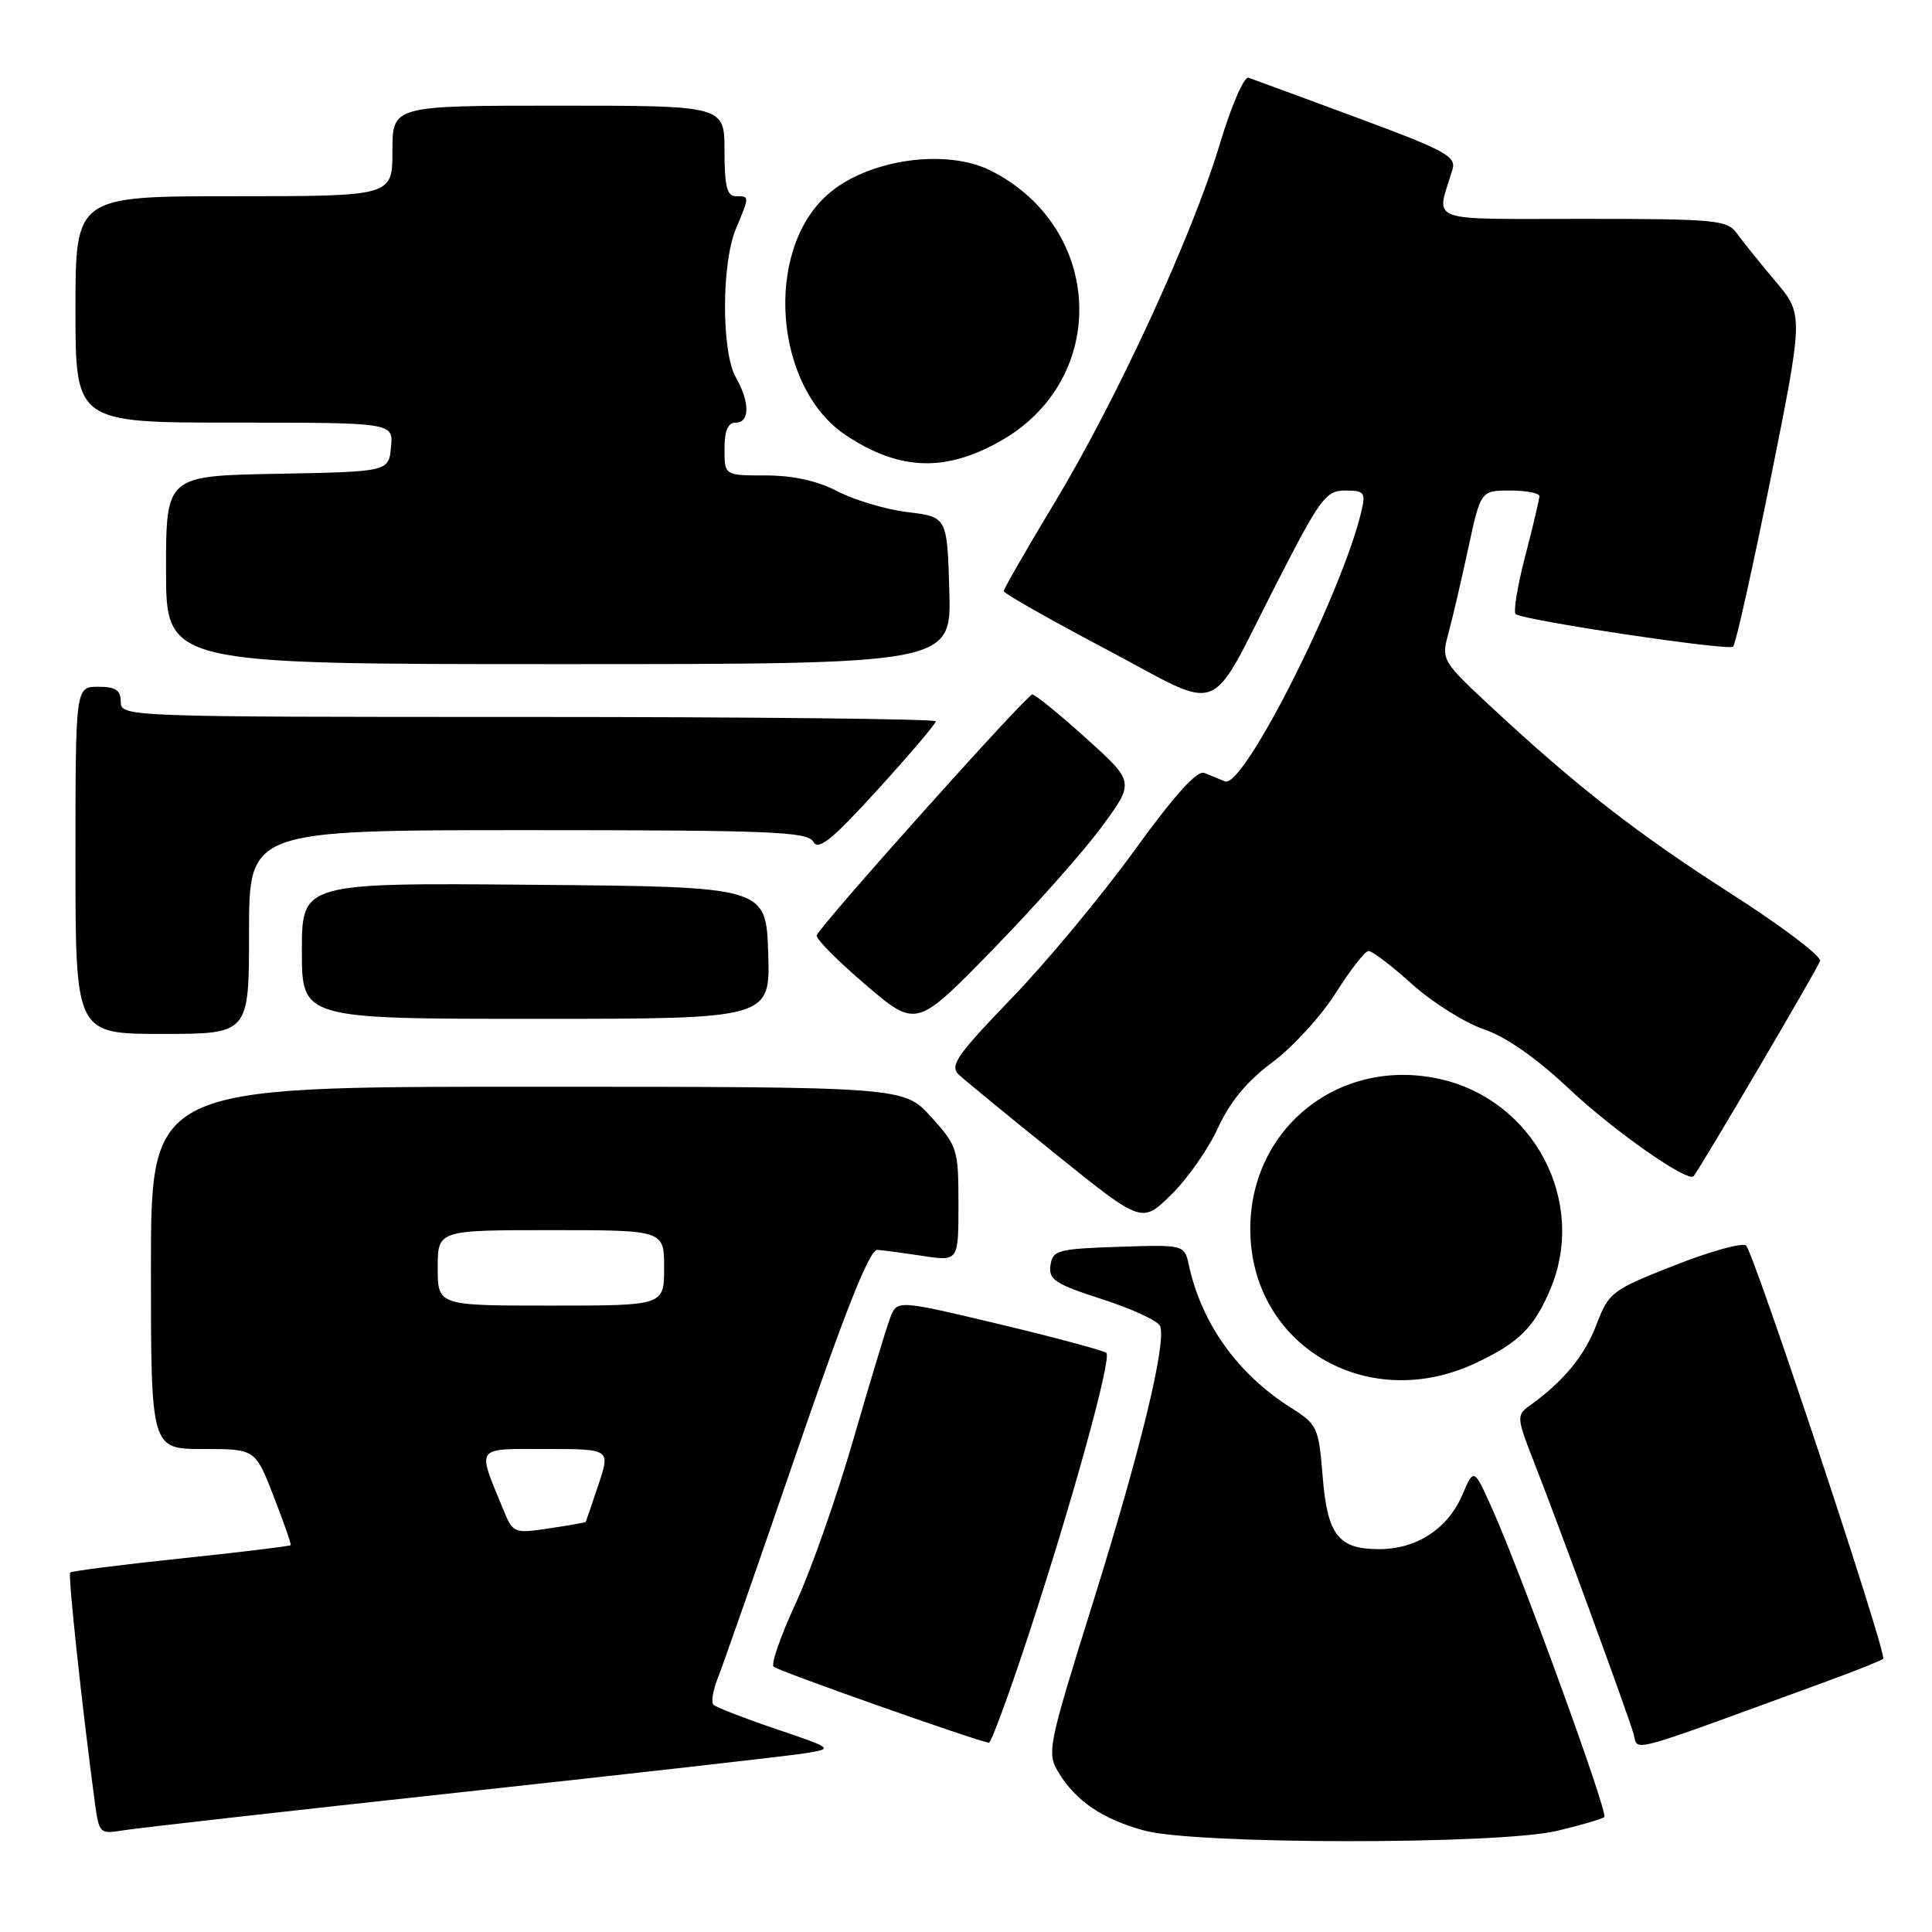 <?xml version="1.0" encoding="UTF-8" standalone="no"?>
<!DOCTYPE svg PUBLIC "-//W3C//DTD SVG 1.1//EN" "http://www.w3.org/Graphics/SVG/1.1/DTD/svg11.dtd" >
<svg xmlns="http://www.w3.org/2000/svg" xmlns:xlink="http://www.w3.org/1999/xlink" version="1.1" viewBox="0 0 256 256">
 <g >
 <path fill="currentColor"
d=" M 206.30 242.60 C 209.48 241.85 212.31 241.02 212.58 240.76 C 213.11 240.22 201.66 208.74 197.76 200.00 C 195.30 194.50 195.30 194.50 193.78 198.05 C 191.86 202.56 187.72 205.27 182.75 205.27 C 177.31 205.27 175.88 203.41 175.25 195.53 C 174.74 189.17 174.54 188.73 171.10 186.56 C 164.02 182.09 159.25 175.45 157.55 167.71 C 156.94 164.92 156.94 164.92 148.22 165.21 C 140.14 165.48 139.48 165.66 139.19 167.67 C 138.92 169.56 139.82 170.15 146.06 172.16 C 150.01 173.43 153.46 175.03 153.72 175.71 C 154.58 177.96 151.15 192.08 144.84 212.29 C 138.87 231.37 138.69 232.26 140.24 234.83 C 142.54 238.65 146.12 241.07 151.67 242.57 C 158.53 244.41 198.50 244.44 206.30 242.60 Z  M 61.00 237.49 C 83.83 235.01 104.30 232.69 106.50 232.34 C 110.50 231.71 110.50 231.71 102.82 229.10 C 98.60 227.67 94.87 226.22 94.54 225.89 C 94.21 225.55 94.47 223.98 95.10 222.39 C 95.74 220.80 100.44 207.35 105.54 192.50 C 112.10 173.41 115.24 165.53 116.27 165.61 C 117.06 165.68 119.80 166.04 122.35 166.43 C 127.00 167.12 127.00 167.12 127.00 159.56 C 127.00 152.28 126.87 151.86 123.38 148.00 C 119.77 144.00 119.77 144.00 69.88 144.00 C 20.00 144.00 20.00 144.00 20.00 168.00 C 20.00 192.00 20.00 192.00 26.91 192.00 C 33.83 192.00 33.83 192.00 36.25 198.25 C 37.59 201.69 38.61 204.61 38.52 204.74 C 38.42 204.88 31.89 205.67 24.00 206.50 C 16.11 207.33 9.49 208.17 9.30 208.37 C 8.99 208.68 10.85 226.02 12.56 238.78 C 13.12 242.96 13.21 243.05 16.32 242.53 C 18.07 242.24 38.17 239.97 61.00 237.49 Z  M 242.32 222.69 C 246.07 221.32 249.31 220.02 249.53 219.80 C 250.09 219.25 232.41 165.99 231.36 165.04 C 230.89 164.62 226.62 165.80 221.87 167.67 C 213.57 170.94 213.18 171.23 211.54 175.52 C 209.97 179.65 207.17 183.05 202.67 186.27 C 200.92 187.54 200.95 187.85 203.38 194.04 C 206.47 201.90 215.54 226.66 216.44 229.69 C 217.17 232.12 214.71 232.78 242.32 222.69 Z  M 136.25 216.75 C 142.06 199.10 147.33 180.00 146.60 179.27 C 146.30 178.97 139.94 177.26 132.46 175.47 C 118.86 172.23 118.86 172.23 117.95 174.64 C 117.44 175.96 115.25 183.23 113.06 190.78 C 110.88 198.33 107.47 208.04 105.48 212.35 C 103.48 216.66 102.14 220.48 102.50 220.84 C 103.03 221.39 129.31 230.67 131.03 230.92 C 131.33 230.96 133.67 224.59 136.25 216.75 Z  M 195.50 180.63 C 201.26 177.93 203.31 175.89 205.46 170.75 C 210.30 159.16 203.23 145.76 190.81 142.98 C 177.54 140.01 165.66 149.41 165.67 162.87 C 165.69 178.22 181.10 187.39 195.50 180.63 Z  M 161.39 149.45 C 162.99 145.97 165.25 143.24 168.61 140.75 C 171.30 138.75 175.07 134.62 177.00 131.57 C 178.93 128.51 180.88 126.01 181.35 126.01 C 181.82 126.00 184.41 127.98 187.11 130.41 C 189.81 132.83 194.08 135.52 196.61 136.38 C 199.56 137.39 203.58 140.19 207.88 144.25 C 213.79 149.82 223.70 156.77 224.42 155.84 C 225.52 154.41 240.92 128.21 241.17 127.33 C 241.35 126.70 236.10 122.73 229.50 118.50 C 216.93 110.45 209.03 104.30 197.73 93.80 C 191.07 87.61 190.97 87.44 191.90 84.00 C 192.43 82.08 193.61 77.01 194.53 72.75 C 196.20 65.00 196.20 65.00 200.10 65.00 C 202.25 65.00 203.99 65.34 203.98 65.75 C 203.97 66.16 203.12 69.76 202.08 73.75 C 201.05 77.74 200.49 81.18 200.85 81.39 C 202.32 82.27 229.07 86.26 229.65 85.69 C 229.99 85.34 232.23 75.30 234.63 63.38 C 238.98 41.69 238.98 41.69 235.24 37.25 C 233.18 34.80 230.88 31.95 230.13 30.90 C 228.86 29.15 227.28 29.00 209.76 29.00 C 188.64 29.00 190.28 29.62 192.45 22.50 C 192.99 20.72 191.62 19.97 179.78 15.58 C 172.48 12.88 166.02 10.50 165.44 10.30 C 164.85 10.10 163.15 14.02 161.65 19.03 C 158.02 31.15 148.01 52.90 139.72 66.64 C 136.02 72.77 133.00 78.03 133.00 78.33 C 133.00 78.62 139.10 82.09 146.57 86.03 C 162.45 94.43 159.87 95.42 169.18 77.25 C 174.94 66.00 175.68 65.00 178.25 65.00 C 180.78 65.00 180.98 65.25 180.39 67.75 C 177.84 78.61 164.76 104.53 162.33 103.54 C 161.60 103.24 160.36 102.74 159.58 102.42 C 158.62 102.03 155.65 105.33 150.33 112.67 C 146.02 118.63 138.70 127.45 134.05 132.27 C 126.77 139.82 125.80 141.22 127.05 142.40 C 127.85 143.15 133.63 147.89 139.90 152.94 C 151.30 162.12 151.30 162.12 155.18 158.32 C 157.32 156.23 160.12 152.24 161.39 149.45 Z  M 33.00 123.50 C 33.00 110.00 33.00 110.00 69.95 110.00 C 102.11 110.00 107.01 110.20 107.76 111.53 C 108.44 112.75 110.22 111.31 116.31 104.62 C 120.54 99.97 124.00 95.90 124.00 95.58 C 124.00 95.26 99.70 95.00 70.00 95.00 C 16.67 95.00 16.00 94.98 16.00 93.00 C 16.00 91.44 15.33 91.00 13.00 91.00 C 10.00 91.00 10.00 91.00 10.00 114.00 C 10.00 137.00 10.00 137.00 21.50 137.00 C 33.00 137.00 33.00 137.00 33.00 123.50 Z  M 145.98 109.56 C 150.35 103.62 150.35 103.62 143.92 97.83 C 140.39 94.64 137.18 92.03 136.79 92.02 C 136.07 92.00 108.74 122.54 108.22 123.94 C 108.06 124.36 110.97 127.30 114.67 130.46 C 121.42 136.22 121.42 136.22 131.51 125.86 C 137.07 120.16 143.58 112.83 145.98 109.56 Z  M 101.79 126.25 C 101.50 117.50 101.50 117.50 70.75 117.24 C 40.00 116.97 40.00 116.97 40.00 125.99 C 40.00 135.00 40.00 135.00 71.04 135.00 C 102.08 135.00 102.08 135.00 101.79 126.25 Z  M 125.79 78.25 C 125.50 68.50 125.50 68.50 120.27 67.86 C 117.39 67.51 113.22 66.27 110.99 65.11 C 108.31 63.71 105.09 63.00 101.47 63.00 C 96.00 63.00 96.00 63.00 96.00 59.50 C 96.00 57.06 96.45 56.00 97.50 56.00 C 99.37 56.00 99.37 53.28 97.50 50.00 C 95.59 46.65 95.59 34.93 97.50 30.35 C 99.34 25.94 99.34 26.00 97.50 26.00 C 96.33 26.00 96.00 24.67 96.00 20.00 C 96.00 14.00 96.00 14.00 74.00 14.00 C 52.00 14.00 52.00 14.00 52.00 20.00 C 52.00 26.00 52.00 26.00 31.00 26.00 C 10.00 26.00 10.00 26.00 10.00 41.00 C 10.00 56.00 10.00 56.00 31.06 56.00 C 52.13 56.00 52.13 56.00 51.81 59.25 C 51.50 62.50 51.50 62.50 36.75 62.78 C 22.00 63.05 22.00 63.05 22.00 75.53 C 22.00 88.00 22.00 88.00 74.04 88.00 C 126.07 88.00 126.07 88.00 125.79 78.25 Z  M 132.64 58.40 C 147.05 50.20 146.30 30.20 131.30 22.62 C 125.33 19.60 114.90 21.13 109.65 25.79 C 101.18 33.30 102.58 51.38 112.11 57.69 C 119.20 62.38 125.28 62.59 132.64 58.40 Z  M 66.62 199.86 C 63.20 191.52 62.85 192.00 72.37 192.00 C 80.88 192.00 80.88 192.00 79.29 196.75 C 78.42 199.36 77.66 201.57 77.61 201.66 C 77.55 201.74 75.36 202.13 72.75 202.52 C 68.05 203.22 67.98 203.19 66.62 199.86 Z  M 58.00 168.00 C 58.00 163.00 58.00 163.00 73.00 163.00 C 88.00 163.00 88.00 163.00 88.00 168.00 C 88.00 173.00 88.00 173.00 73.00 173.00 C 58.00 173.00 58.00 173.00 58.00 168.00 Z "/>
</g>
</svg>